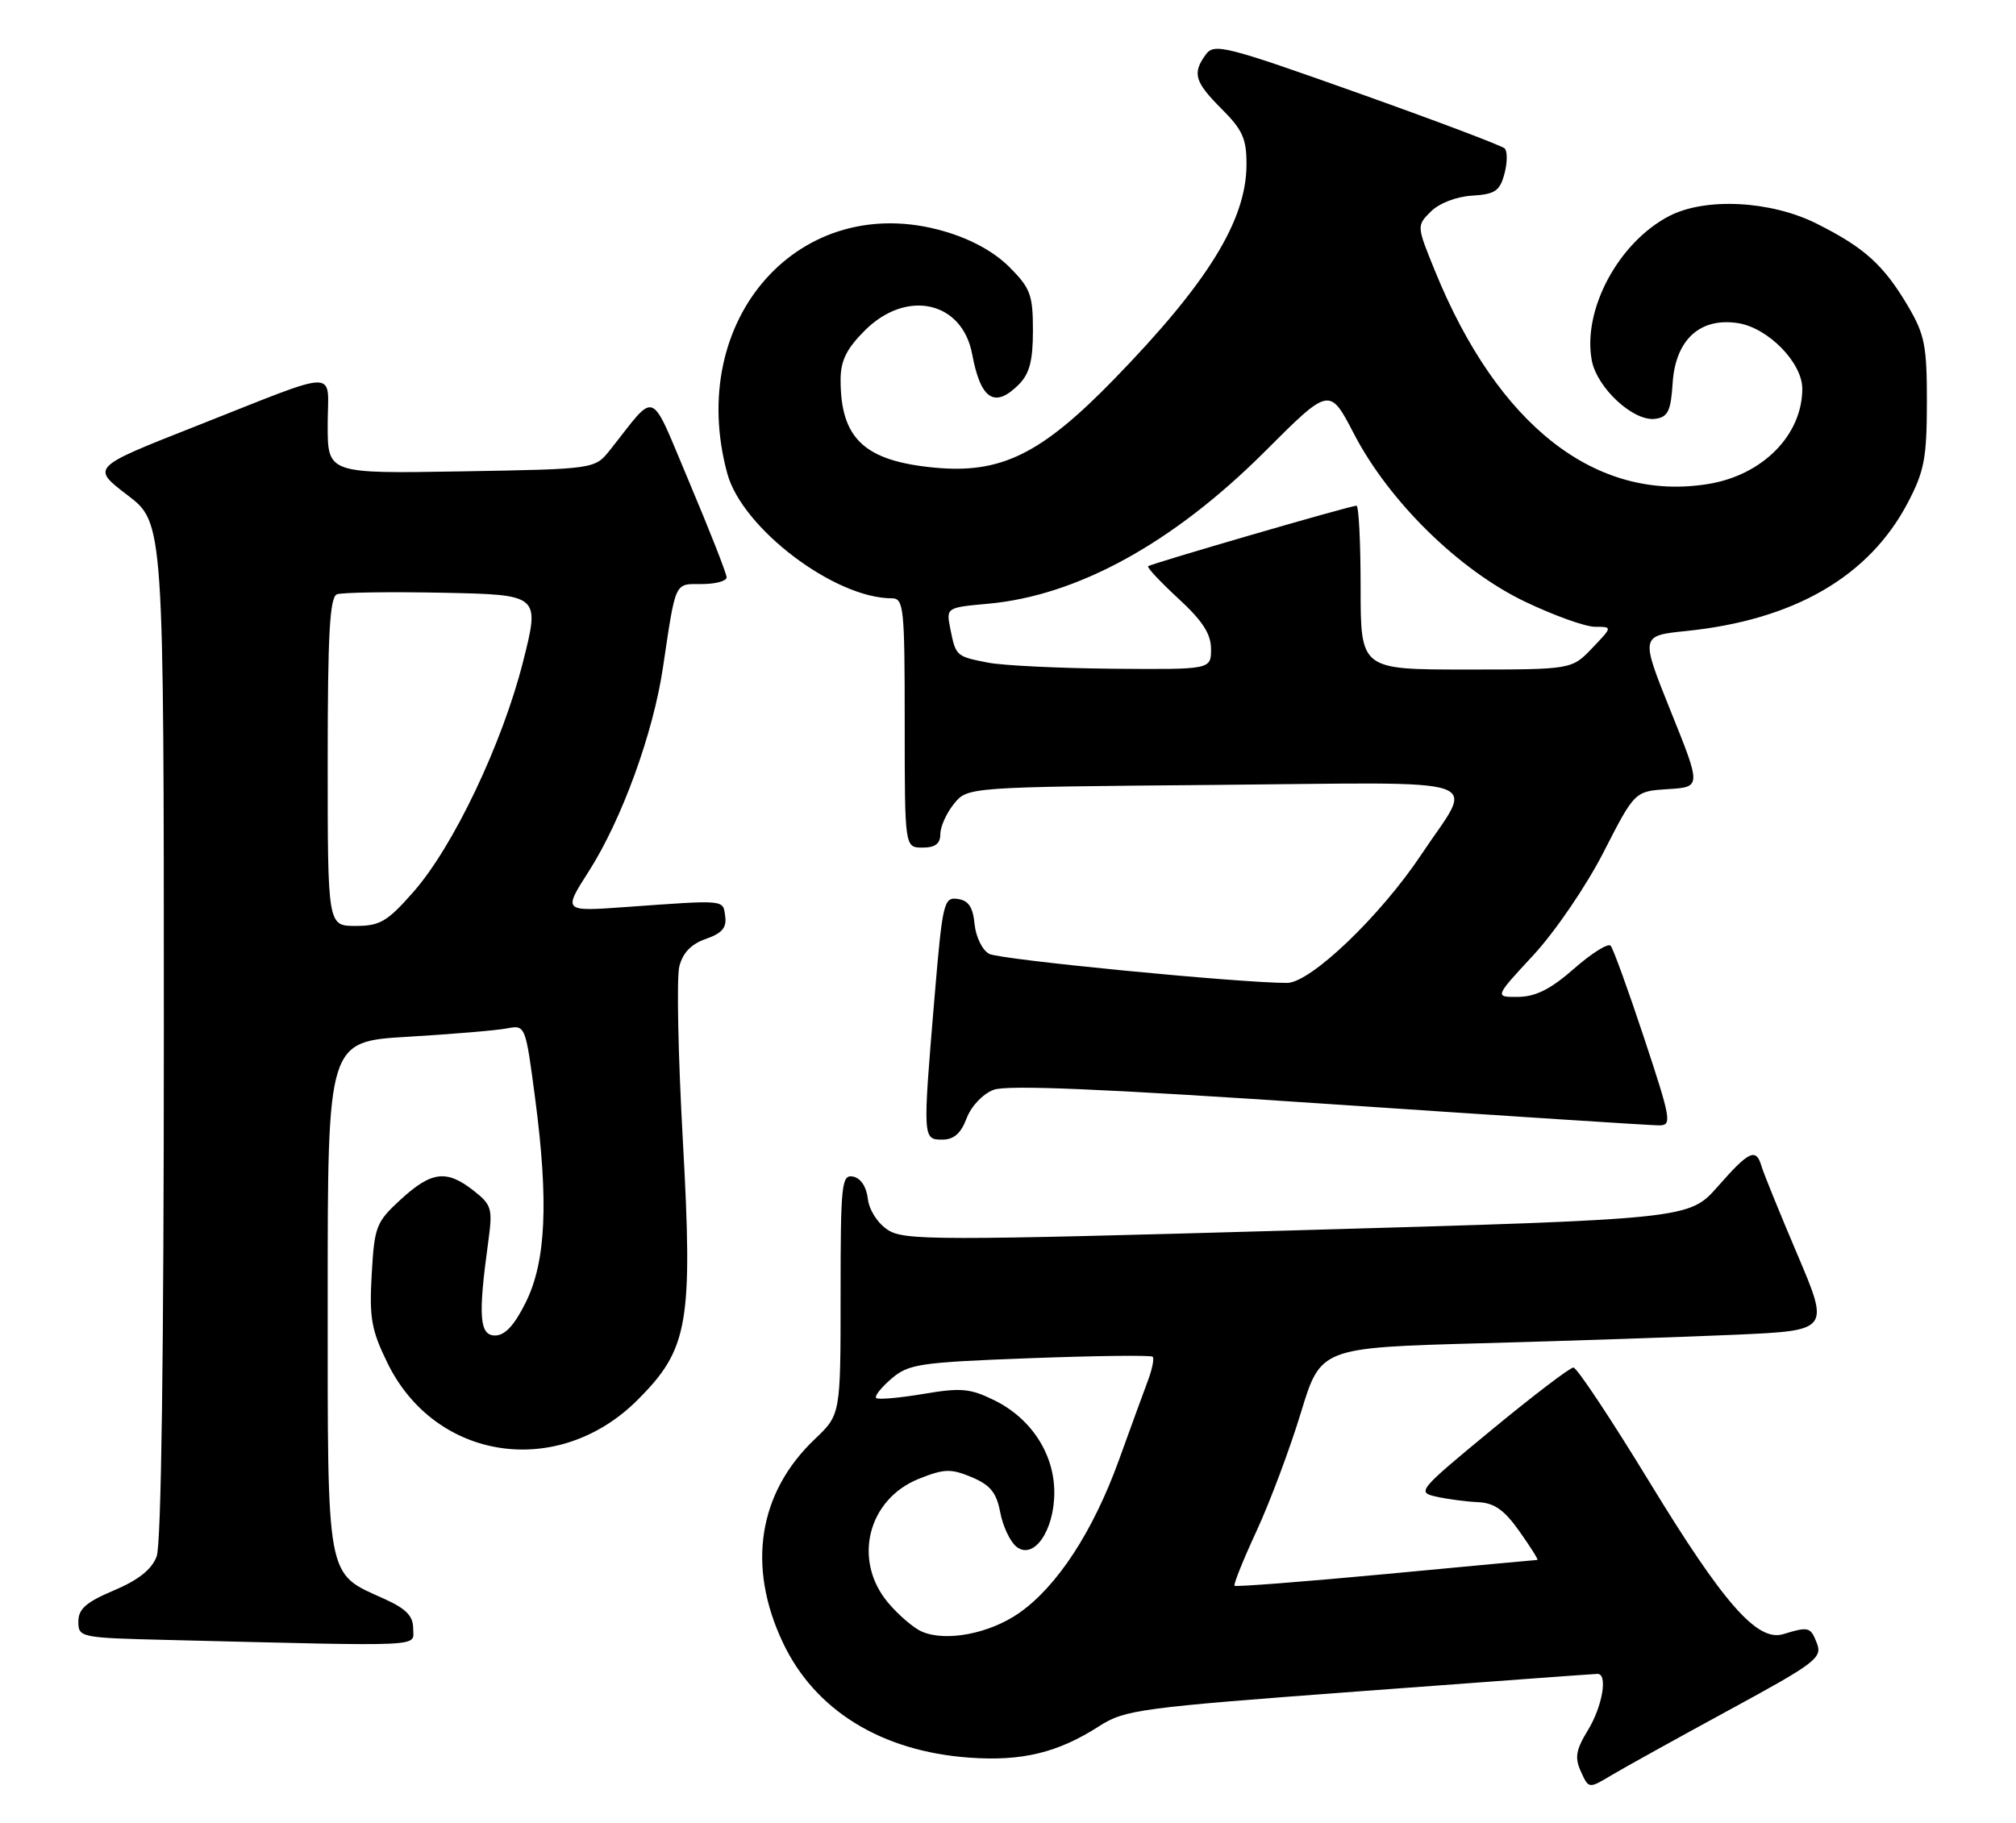 <?xml version="1.0" encoding="UTF-8" standalone="no"?>
<!DOCTYPE svg PUBLIC "-//W3C//DTD SVG 1.1//EN" "http://www.w3.org/Graphics/SVG/1.1/DTD/svg11.dtd" >
<svg xmlns="http://www.w3.org/2000/svg" xmlns:xlink="http://www.w3.org/1999/xlink" version="1.1" viewBox="0 0 283 256">
 <g >
 <path fill="currentColor"
d=" M 242.70 240.10 C 254.90 233.47 255.84 232.76 255.05 230.71 C 254.16 228.41 253.91 228.34 250.33 229.43 C 246.68 230.53 241.96 225.16 231.51 208.01 C 226.14 199.21 221.36 192.00 220.87 192.00 C 220.39 192.00 215.22 195.94 209.39 200.75 C 199.06 209.27 198.86 209.52 201.64 210.13 C 203.21 210.48 205.85 210.83 207.50 210.90 C 209.78 211.01 211.18 212.00 213.31 215.02 C 214.86 217.21 215.99 219.00 215.81 219.01 C 215.64 219.01 206.08 219.90 194.56 220.99 C 183.04 222.07 173.48 222.81 173.30 222.64 C 173.13 222.46 174.52 218.98 176.41 214.91 C 178.29 210.83 181.08 203.38 182.61 198.35 C 185.39 189.21 185.39 189.21 207.95 188.59 C 220.35 188.25 236.43 187.71 243.67 187.39 C 256.84 186.80 256.84 186.80 252.32 176.15 C 249.83 170.29 247.56 164.71 247.28 163.75 C 246.51 161.12 245.55 161.56 241.14 166.58 C 237.10 171.16 237.10 171.16 182.10 172.73 C 131.36 174.18 126.91 174.17 124.62 172.67 C 123.19 171.73 122.00 169.88 121.82 168.28 C 121.63 166.61 120.81 165.39 119.75 165.19 C 118.14 164.88 118.00 166.20 118.00 181.73 C 118.00 198.61 118.00 198.61 114.38 202.05 C 106.44 209.60 104.83 219.90 109.90 230.62 C 114.39 240.13 123.74 245.89 136.09 246.77 C 143.46 247.30 148.50 246.08 154.30 242.35 C 157.89 240.04 159.98 239.76 190.80 237.46 C 208.79 236.12 223.84 235.01 224.25 235.01 C 225.73 234.99 224.95 239.56 222.91 242.91 C 221.21 245.70 221.03 246.77 221.93 248.74 C 223.02 251.15 223.02 251.15 226.26 249.21 C 228.04 248.15 235.44 244.05 242.70 240.10 Z  M 58.00 228.65 C 58.00 226.87 57.01 225.86 53.93 224.47 C 45.71 220.76 46.00 222.32 46.00 181.97 C 46.00 146.22 46.00 146.22 57.25 145.56 C 63.44 145.19 69.68 144.67 71.13 144.39 C 73.76 143.89 73.76 143.89 75.12 154.20 C 77.03 168.70 76.65 177.13 73.80 182.86 C 72.21 186.07 70.88 187.50 69.50 187.50 C 67.30 187.50 67.10 184.80 68.53 174.41 C 69.18 169.66 69.04 169.18 66.48 167.16 C 62.70 164.19 60.58 164.44 56.27 168.39 C 52.79 171.58 52.56 172.18 52.18 178.90 C 51.83 185.04 52.13 186.75 54.40 191.38 C 61.13 205.13 78.38 207.67 89.51 196.54 C 96.65 189.40 97.28 185.79 95.85 160.00 C 95.19 148.18 94.97 137.23 95.36 135.69 C 95.84 133.77 97.04 132.53 99.09 131.82 C 101.36 131.03 102.03 130.24 101.80 128.63 C 101.47 126.28 102.01 126.33 87.77 127.35 C 79.04 127.98 79.04 127.98 82.64 122.35 C 87.26 115.13 91.69 102.98 93.06 93.74 C 94.90 81.43 94.64 82.00 98.52 82.00 C 100.43 82.00 102.00 81.58 102.00 81.06 C 102.00 80.55 99.68 74.63 96.84 67.90 C 91.06 54.23 92.33 54.76 85.63 63.18 C 83.50 65.86 83.50 65.86 64.75 66.18 C 46.00 66.50 46.00 66.50 46.00 59.68 C 46.00 51.68 48.26 51.65 27.28 59.92 C 12.80 65.63 12.80 65.63 17.90 69.52 C 23.00 73.41 23.00 73.41 23.00 144.64 C 23.00 190.15 22.64 216.83 21.99 218.52 C 21.30 220.35 19.42 221.84 15.99 223.29 C 12.09 224.94 11.00 225.89 11.00 227.67 C 11.00 229.90 11.25 229.95 23.75 230.25 C 60.47 231.15 58.00 231.27 58.00 228.65 Z  M 135.69 157.01 C 136.33 155.31 137.96 153.59 139.47 153.01 C 141.36 152.29 154.86 152.86 186.52 155.00 C 210.94 156.65 231.80 158.00 232.88 158.00 C 234.73 158.00 234.60 157.23 230.80 145.75 C 228.57 139.01 226.45 133.17 226.10 132.78 C 225.74 132.38 223.44 133.82 220.98 135.98 C 217.72 138.85 215.59 139.93 213.14 139.96 C 209.78 140.00 209.78 140.00 215.26 134.09 C 218.31 130.79 222.67 124.40 225.11 119.63 C 229.48 111.09 229.48 111.09 234.15 110.79 C 238.82 110.50 238.82 110.50 234.54 99.87 C 230.27 89.25 230.27 89.25 236.73 88.59 C 251.85 87.04 262.35 80.96 267.79 70.62 C 270.13 66.17 270.48 64.33 270.49 56.50 C 270.50 48.55 270.19 46.98 267.85 43.00 C 264.41 37.19 261.75 34.77 255.00 31.39 C 248.57 28.17 239.42 27.70 234.34 30.32 C 227.21 34.01 222.12 43.49 223.45 50.60 C 224.19 54.50 229.34 59.24 232.39 58.80 C 234.14 58.55 234.55 57.70 234.80 53.78 C 235.20 47.69 238.65 44.53 244.00 45.37 C 248.22 46.04 253.00 50.93 253.00 54.57 C 253.00 61.07 247.44 66.71 239.80 67.95 C 224.03 70.52 210.27 59.78 201.42 37.99 C 198.86 31.70 198.86 31.69 200.86 29.70 C 202.02 28.54 204.44 27.60 206.64 27.47 C 209.87 27.27 210.54 26.83 211.19 24.39 C 211.61 22.83 211.62 21.23 211.22 20.84 C 210.83 20.45 201.51 16.93 190.52 13.02 C 172.00 6.43 170.44 6.04 169.27 7.65 C 167.34 10.29 167.69 11.49 171.50 15.30 C 174.44 18.24 175.00 19.50 174.98 23.15 C 174.94 30.97 169.53 39.73 156.37 53.26 C 146.17 63.75 140.54 66.53 131.23 65.66 C 121.36 64.73 118.00 61.61 118.00 53.33 C 118.00 50.65 118.82 48.98 121.40 46.40 C 127.25 40.55 135.08 42.28 136.47 49.73 C 137.66 56.10 139.62 57.38 143.00 54.00 C 144.52 52.48 145.00 50.67 145.00 46.40 C 145.00 41.39 144.65 40.45 141.68 37.48 C 139.54 35.34 136.29 33.56 132.53 32.47 C 112.37 26.61 96.17 44.74 102.10 66.50 C 104.19 74.17 117.15 84.00 125.18 84.00 C 126.87 84.00 127.00 85.24 127.00 101.50 C 127.00 119.00 127.00 119.00 129.50 119.00 C 131.28 119.00 132.00 118.46 132.00 117.11 C 132.00 116.07 132.86 114.16 133.91 112.86 C 135.82 110.50 135.82 110.50 170.54 110.20 C 210.22 109.86 206.97 108.77 199.54 119.95 C 193.78 128.61 183.96 138.00 180.67 138.00 C 173.90 138.00 140.36 134.73 138.86 133.92 C 137.90 133.41 136.99 131.55 136.81 129.75 C 136.58 127.36 135.96 126.42 134.44 126.21 C 132.48 125.93 132.31 126.66 131.17 140.21 C 129.52 159.89 129.53 160.00 132.28 160.00 C 133.90 160.00 134.89 159.13 135.69 157.01 Z  M 129.42 229.08 C 128.27 228.59 126.14 226.76 124.67 225.02 C 119.67 219.07 121.80 210.50 128.99 207.62 C 132.55 206.20 133.47 206.17 136.40 207.39 C 139.01 208.49 139.88 209.55 140.40 212.29 C 140.76 214.22 141.77 216.39 142.64 217.12 C 145.06 219.12 148.00 214.96 148.00 209.54 C 148.00 204.12 144.75 199.13 139.57 196.59 C 136.17 194.92 134.88 194.81 129.58 195.71 C 126.24 196.27 123.28 196.53 123.00 196.28 C 122.72 196.03 123.68 194.82 125.12 193.58 C 127.53 191.50 129.04 191.27 144.56 190.69 C 153.82 190.34 161.58 190.25 161.81 190.48 C 162.04 190.71 161.76 192.16 161.19 193.70 C 160.61 195.24 158.76 200.32 157.07 204.99 C 153.44 215.03 148.38 222.77 143.02 226.49 C 138.86 229.37 132.79 230.53 129.42 229.08 Z  M 46.00 106.97 C 46.00 89.01 46.29 83.83 47.30 83.44 C 48.01 83.17 54.72 83.07 62.20 83.22 C 75.80 83.50 75.80 83.50 73.42 92.92 C 70.50 104.44 63.63 118.88 58.01 125.25 C 54.36 129.40 53.33 130.00 49.92 130.00 C 46.00 130.00 46.00 130.00 46.00 106.97 Z  M 138.74 93.04 C 134.21 92.16 134.18 92.13 133.41 88.32 C 132.81 85.30 132.81 85.30 138.73 84.76 C 151.27 83.62 164.70 76.23 177.54 63.41 C 186.64 54.31 186.64 54.31 190.06 60.90 C 194.97 70.37 204.79 80.02 214.05 84.46 C 218.12 86.41 222.55 88.00 223.91 88.00 C 226.37 88.00 226.37 88.00 223.50 91.00 C 220.63 94.00 220.63 94.00 205.81 94.00 C 191.00 94.00 191.00 94.00 191.00 82.50 C 191.00 76.17 190.74 71.00 190.42 71.00 C 189.54 71.00 161.55 79.14 161.17 79.50 C 160.99 79.68 162.91 81.72 165.42 84.04 C 168.82 87.17 170.00 89.00 170.00 91.13 C 170.00 94.00 170.00 94.00 156.25 93.89 C 148.69 93.82 140.81 93.44 138.74 93.04 Z "/>
</g>
</svg>